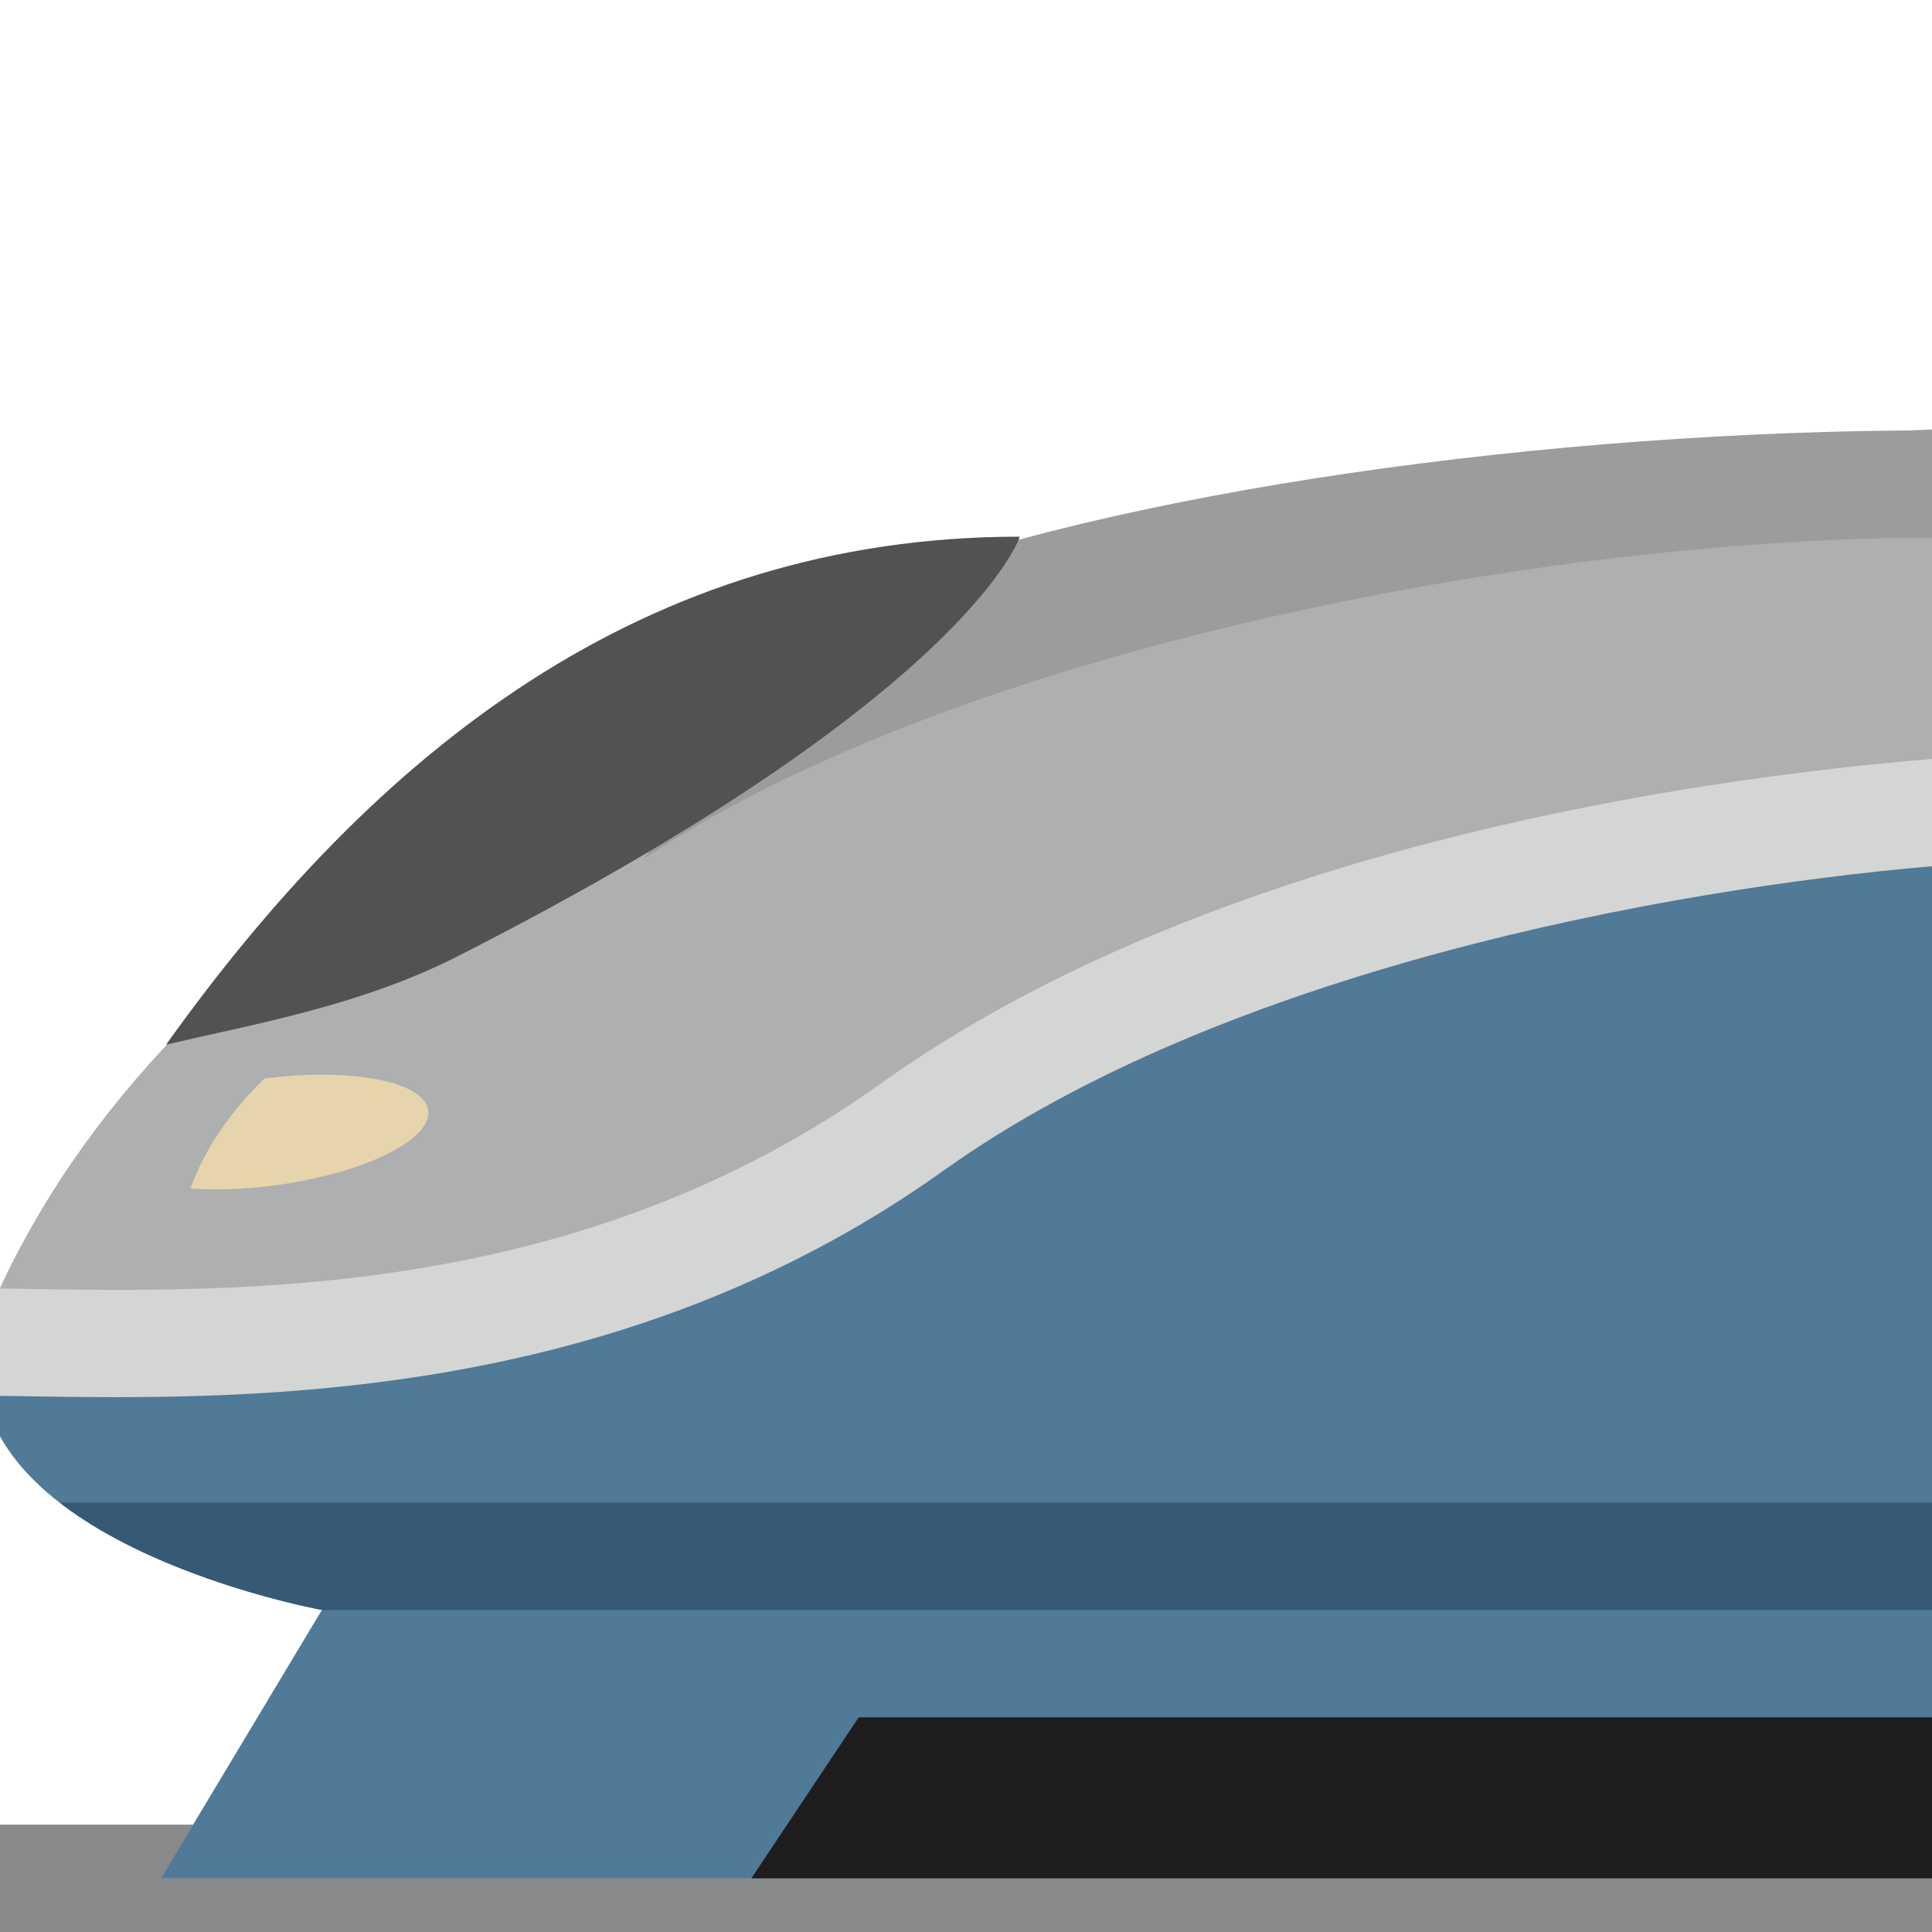 <svg viewBox="0 0 36 36" xmlns="http://www.w3.org/2000/svg"><path fill="#88898b" d="M0 34h36v2H0z"/><path fill="#adafb0" d="M3 35h33V8S7 9 0 23.999c-2.115 4.531 6 6 6 6L3 35z"/><path fill="#517998" d="M23 18L8 25H-.31C-.894 28.748 6 29.999 6 29.999L3 35h33V15.29L23 18z"/><path fill="#1f1d1d" d="M14 35l2-3h20v3z"/><path fill="#d4d5d5" d="M36 14.142c-4.347.358-13.388 1.62-19.581 6.044-5.603 4.002-11.877 3.899-16.033 3.829l-.39-.006c-.347.748-.411 1.41-.283 1.998.214.003.411.004.64.008.553.009 1.155.019 1.799.019 4.185 0 10.108-.42 15.429-4.221 5.23-3.735 13.453-5.241 18.419-5.672v-1.999z"/><path fill="#9a9c9e" d="M12 16l3.878-4.929C20.727 9.132 29 8.02 36 8.02v2C29 10.019 18 12 12 16z"/><path fill="#515253" d="M3.095 19.465c1.672-.392 3.617-.723 5.44-1.65C18 13 19.008 10.017 19 10c-7 0-12 4-15.905 9.465z"/><path fill="#365a75" d="M6 29.999L36 30v-2H1.113C2.988 29.452 6 29.999 6 29.999z"/><path fill="#e6d4ac" d="M3.549 22.145c.47.034 1.013.019 1.591-.06 1.642-.222 2.913-.846 2.839-1.394-.073-.541-1.435-.803-3.052-.594-.648.632-1.12 1.326-1.378 2.048z"/></svg>